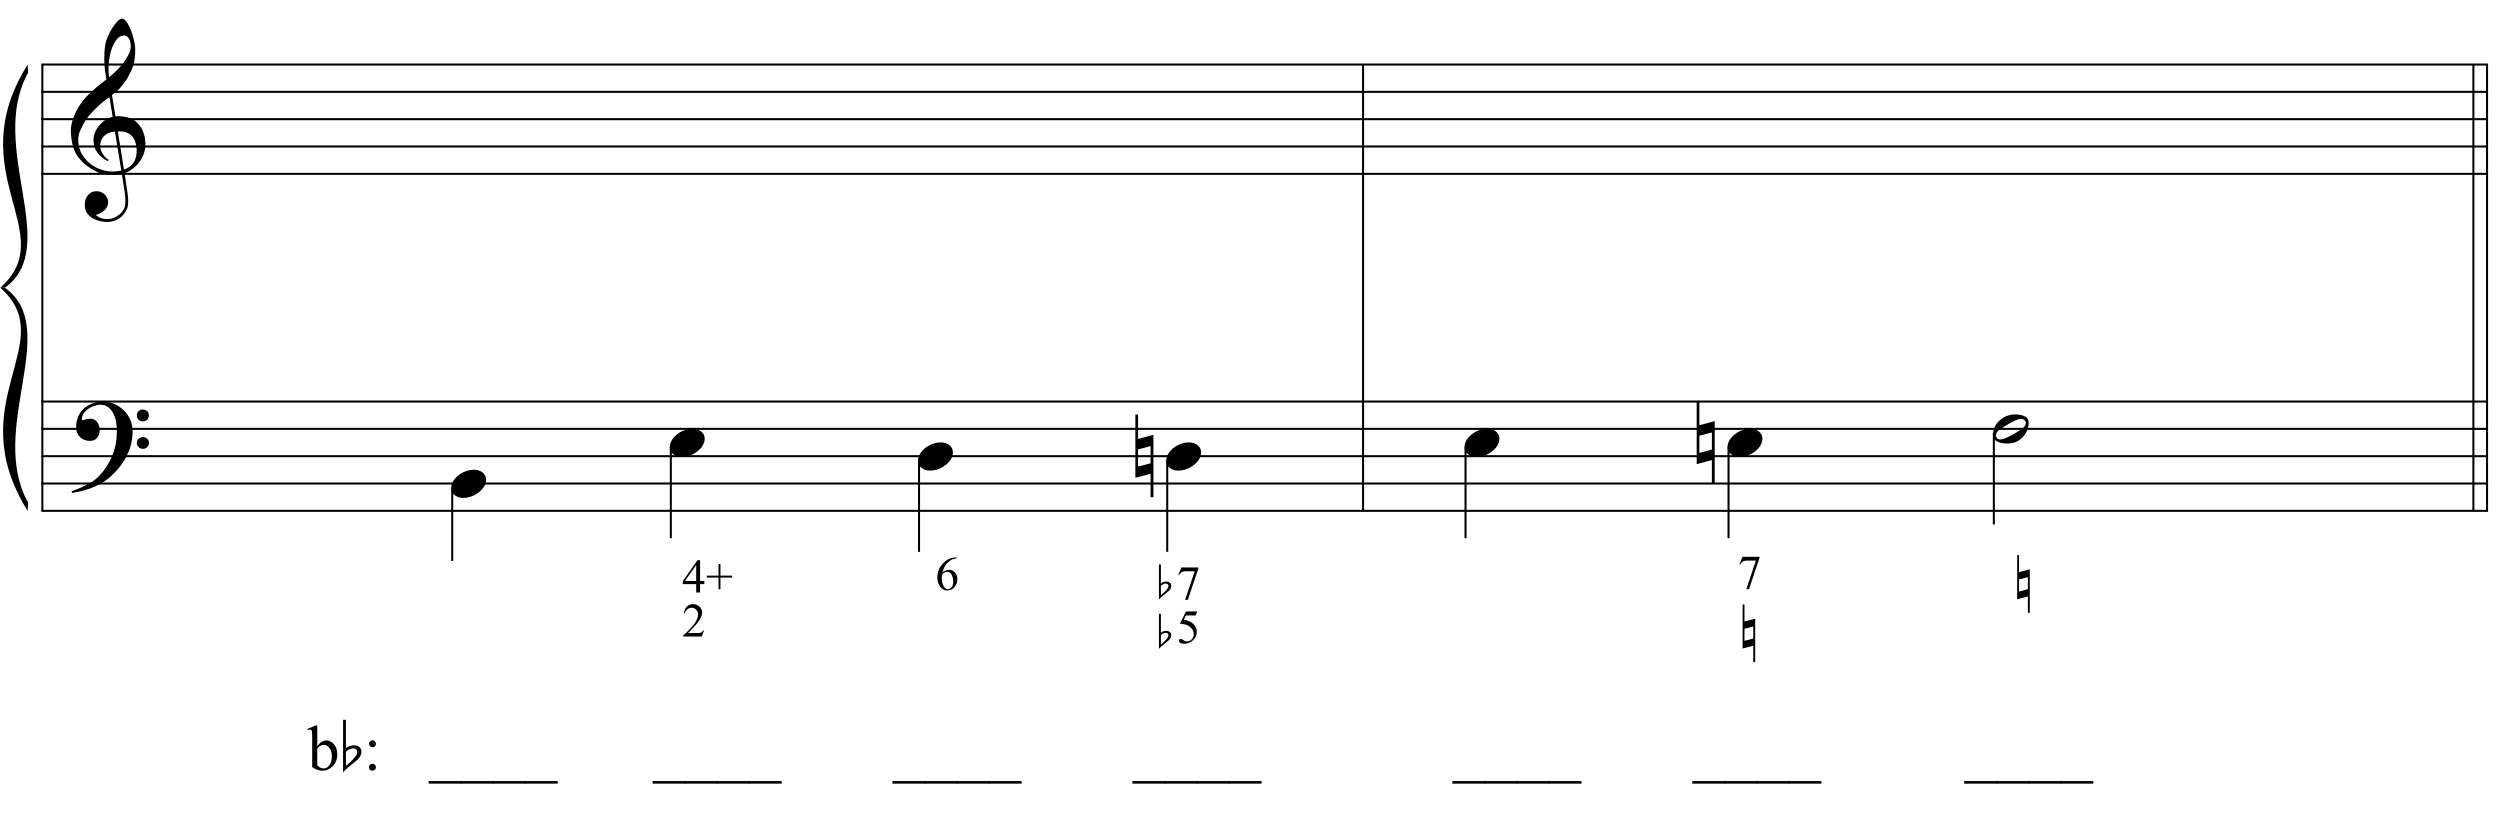 <?xml version="1.0" encoding="UTF-8"?>
<svg xmlns="http://www.w3.org/2000/svg" xmlns:xlink="http://www.w3.org/1999/xlink" width="422pt" height="138pt" viewBox="0 0 422 138" version="1.1">
<defs>
<g>
<symbol overflow="visible" id="glyph0-0">
<path style="stroke:none;" d=""/>
</symbol>
<symbol overflow="visible" id="glyph0-1">
<path style="stroke:none;" d="M 8.594 4.656 C 8.25 4.719 7.883 4.754 7.5 4.766 C 7.113 4.773 6.734 4.766 6.359 4.734 C 5.992 4.703 5.656 4.656 5.344 4.594 C 5.031 4.539 4.773 4.469 4.578 4.375 C 3.629 3.914 2.863 3.43 2.281 2.922 C 1.695 2.41 1.242 1.879 0.922 1.328 C 0.598 0.773 0.375 0.207 0.25 -0.375 C 0.125 -0.957 0.039 -1.547 0 -2.141 C -0.051 -2.773 0.004 -3.41 0.172 -4.047 C 0.336 -4.691 0.566 -5.305 0.859 -5.891 C 1.148 -6.473 1.484 -7.008 1.859 -7.5 C 2.234 -8 2.609 -8.43 2.984 -8.797 C 3.43 -9.211 3.895 -9.629 4.375 -10.047 C 4.863 -10.461 5.398 -10.883 5.984 -11.312 C 5.961 -11.469 5.941 -11.609 5.922 -11.734 C 5.91 -11.859 5.891 -11.984 5.859 -12.109 C 5.836 -12.242 5.812 -12.391 5.781 -12.547 C 5.75 -12.703 5.727 -12.898 5.719 -13.141 C 5.719 -13.234 5.703 -13.41 5.672 -13.672 C 5.648 -13.941 5.633 -14.266 5.625 -14.641 C 5.625 -15.016 5.633 -15.441 5.656 -15.922 C 5.688 -16.398 5.75 -16.898 5.844 -17.422 C 5.906 -17.723 6.035 -18.109 6.234 -18.578 C 6.441 -19.055 6.68 -19.516 6.953 -19.953 C 7.234 -20.398 7.523 -20.785 7.828 -21.109 C 8.141 -21.43 8.43 -21.594 8.703 -21.594 C 8.836 -21.594 8.984 -21.508 9.141 -21.344 C 9.305 -21.176 9.469 -20.953 9.625 -20.672 C 9.781 -20.398 9.93 -20.086 10.078 -19.734 C 10.223 -19.379 10.348 -19.02 10.453 -18.656 C 10.566 -18.289 10.656 -17.926 10.719 -17.562 C 10.789 -17.207 10.832 -16.895 10.844 -16.625 C 10.863 -15.988 10.844 -15.426 10.781 -14.938 C 10.719 -14.445 10.625 -14.008 10.5 -13.625 C 10.375 -13.238 10.227 -12.879 10.062 -12.547 C 9.895 -12.223 9.723 -11.895 9.547 -11.562 C 9.348 -11.238 9.145 -10.945 8.938 -10.688 C 8.738 -10.438 8.535 -10.18 8.328 -9.922 C 8.098 -9.648 7.863 -9.426 7.625 -9.25 C 7.383 -9.07 7.148 -8.879 6.922 -8.672 C 7.035 -8.047 7.133 -7.477 7.219 -6.969 C 7.25 -6.75 7.281 -6.535 7.312 -6.328 C 7.352 -6.117 7.383 -5.926 7.406 -5.75 C 7.438 -5.57 7.461 -5.422 7.484 -5.297 C 7.516 -5.18 7.531 -5.113 7.531 -5.094 C 7.82 -5.125 8.125 -5.125 8.438 -5.094 C 8.75 -5.07 9.051 -5.031 9.344 -4.969 C 9.633 -4.906 9.895 -4.82 10.125 -4.719 C 10.352 -4.625 10.535 -4.535 10.672 -4.453 C 11.328 -3.953 11.797 -3.383 12.078 -2.75 C 12.359 -2.125 12.52 -1.477 12.562 -0.812 C 12.602 -0.289 12.562 0.227 12.438 0.75 C 12.312 1.27 12.102 1.766 11.812 2.234 C 11.531 2.711 11.156 3.148 10.688 3.547 C 10.227 3.941 9.688 4.266 9.062 4.516 C 9.133 5.023 9.203 5.492 9.266 5.922 C 9.328 6.297 9.379 6.656 9.422 7 C 9.473 7.352 9.516 7.598 9.547 7.734 C 9.648 8.473 9.688 9.078 9.656 9.547 C 9.633 10.023 9.547 10.41 9.391 10.703 C 9.254 10.953 9.098 11.191 8.922 11.422 C 8.742 11.648 8.531 11.859 8.281 12.047 C 8.039 12.234 7.754 12.391 7.422 12.516 C 7.098 12.641 6.727 12.711 6.312 12.734 C 5.988 12.754 5.602 12.723 5.156 12.641 C 4.719 12.566 4.297 12.426 3.891 12.219 C 3.484 12.02 3.133 11.75 2.844 11.406 C 2.551 11.062 2.383 10.633 2.344 10.125 C 2.32 9.832 2.336 9.535 2.391 9.234 C 2.453 8.93 2.562 8.66 2.719 8.422 C 2.875 8.18 3.078 7.977 3.328 7.812 C 3.578 7.656 3.891 7.566 4.266 7.547 C 4.484 7.535 4.707 7.566 4.938 7.641 C 5.164 7.723 5.379 7.836 5.578 7.984 C 5.773 8.141 5.93 8.328 6.047 8.547 C 6.172 8.766 6.25 9.004 6.281 9.266 C 6.312 9.723 6.164 10.16 5.844 10.578 C 5.531 11.004 4.988 11.32 4.219 11.531 C 4.344 11.707 4.578 11.867 4.922 12.016 C 5.266 12.172 5.695 12.25 6.219 12.25 C 6.758 12.25 7.281 12.086 7.781 11.766 C 8.281 11.453 8.664 11.055 8.938 10.578 C 9.102 10.254 9.188 9.836 9.188 9.328 C 9.188 8.816 9.156 8.301 9.094 7.781 C 9.07 7.695 9.035 7.484 8.984 7.141 C 8.93 6.805 8.879 6.457 8.828 6.094 C 8.766 5.656 8.688 5.176 8.594 4.656 Z M 8.984 -18.734 C 8.504 -18.734 8.082 -18.508 7.719 -18.062 C 7.352 -17.613 7.055 -17.039 6.828 -16.344 C 6.609 -15.656 6.461 -14.898 6.391 -14.078 C 6.316 -13.254 6.332 -12.461 6.438 -11.703 C 6.844 -12.004 7.266 -12.375 7.703 -12.812 C 8.148 -13.25 8.555 -13.711 8.922 -14.203 C 9.285 -14.703 9.582 -15.203 9.812 -15.703 C 10.039 -16.203 10.133 -16.68 10.094 -17.141 C 10.082 -17.285 10.055 -17.453 10.016 -17.641 C 9.984 -17.828 9.922 -18 9.828 -18.156 C 9.742 -18.312 9.633 -18.445 9.5 -18.562 C 9.363 -18.676 9.191 -18.734 8.984 -18.734 Z M 8.953 3.891 C 9.484 3.703 9.895 3.461 10.188 3.172 C 10.477 2.879 10.691 2.562 10.828 2.219 C 10.973 1.875 11.055 1.531 11.078 1.188 C 11.098 0.844 11.102 0.535 11.094 0.266 C 11.062 0.035 11.004 -0.238 10.922 -0.562 C 10.848 -0.895 10.703 -1.219 10.484 -1.531 C 10.266 -1.844 9.953 -2.098 9.547 -2.297 C 9.141 -2.504 8.598 -2.586 7.922 -2.547 Z M 7.438 -2.516 C 6.938 -2.484 6.52 -2.379 6.188 -2.203 C 5.863 -2.023 5.602 -1.812 5.406 -1.562 C 5.219 -1.312 5.086 -1.039 5.016 -0.75 C 4.953 -0.469 4.93 -0.219 4.953 0 C 4.961 0.219 5.008 0.441 5.094 0.672 C 5.176 0.91 5.285 1.129 5.422 1.328 C 5.566 1.535 5.723 1.723 5.891 1.891 C 6.055 2.055 6.227 2.18 6.406 2.266 C 6.375 2.297 6.348 2.316 6.328 2.328 C 6.316 2.348 6.301 2.375 6.281 2.406 C 6.25 2.426 6.227 2.445 6.219 2.469 C 5.832 2.289 5.492 2.07 5.203 1.812 C 4.922 1.562 4.738 1.379 4.656 1.266 C 4.52 1.086 4.398 0.922 4.297 0.766 C 4.203 0.617 4.125 0.461 4.062 0.297 C 4 0.141 3.945 -0.035 3.906 -0.234 C 3.863 -0.43 3.832 -0.664 3.812 -0.938 C 3.789 -1.195 3.812 -1.473 3.875 -1.766 C 3.938 -2.055 4.035 -2.348 4.172 -2.641 C 4.316 -2.93 4.504 -3.211 4.734 -3.484 C 4.961 -3.766 5.227 -4.031 5.531 -4.281 C 5.695 -4.406 5.844 -4.504 5.969 -4.578 C 6.094 -4.648 6.211 -4.711 6.328 -4.766 C 6.441 -4.828 6.555 -4.875 6.672 -4.906 C 6.785 -4.938 6.91 -4.969 7.047 -5 L 6.5 -8.344 C 6.352 -8.258 6.113 -8.086 5.781 -7.828 C 5.445 -7.566 5.082 -7.254 4.688 -6.891 C 4.289 -6.535 3.898 -6.148 3.516 -5.734 C 3.129 -5.328 2.812 -4.938 2.562 -4.562 C 2.125 -3.852 1.781 -3.203 1.531 -2.609 C 1.281 -2.023 1.188 -1.391 1.25 -0.703 C 1.301 0.078 1.539 0.801 1.969 1.469 C 2.395 2.133 2.938 2.695 3.594 3.156 C 4.258 3.613 5.016 3.93 5.859 4.109 C 6.711 4.285 7.594 4.266 8.5 4.047 C 8.312 2.828 8.133 1.738 7.969 0.781 C 7.895 0.375 7.828 -0.023 7.766 -0.422 C 7.703 -0.816 7.645 -1.164 7.594 -1.469 C 7.539 -1.781 7.5 -2.031 7.469 -2.219 C 7.445 -2.414 7.438 -2.516 7.438 -2.516 Z M 7.438 -2.516 "/>
</symbol>
<symbol overflow="visible" id="glyph0-2">
<path style="stroke:none;" d="M 9.266 4.828 C 9.148 5.035 9.039 5.227 8.938 5.406 C 8.832 5.582 8.723 5.75 8.609 5.906 C 8.504 6.062 8.391 6.219 8.266 6.375 C 8.141 6.531 8 6.703 7.844 6.891 C 7.688 7.066 7.535 7.227 7.391 7.375 C 7.242 7.531 7.098 7.676 6.953 7.812 C 6.816 7.945 6.672 8.078 6.516 8.203 C 6.359 8.328 6.18 8.469 5.984 8.625 C 5.734 8.801 5.5 8.957 5.281 9.094 C 5.07 9.227 4.859 9.348 4.641 9.453 C 4.422 9.566 4.191 9.672 3.953 9.766 C 3.723 9.859 3.469 9.961 3.188 10.078 C 2.906 10.18 2.594 10.281 2.25 10.375 C 1.914 10.469 1.598 10.547 1.297 10.609 C 0.93 10.68 0.57 10.75 0.219 10.812 L 0.094 10.531 C 0.664 10.332 1.242 10.109 1.828 9.859 C 2.305 9.629 2.812 9.359 3.344 9.047 C 3.883 8.734 4.352 8.375 4.75 7.969 C 5.738 6.914 6.488 5.75 7 4.469 C 7.52 3.195 7.77 1.75 7.75 0.125 C 7.75 -0.238 7.707 -0.66 7.625 -1.141 C 7.551 -1.617 7.41 -2.07 7.203 -2.5 C 7.004 -2.938 6.723 -3.305 6.359 -3.609 C 5.992 -3.922 5.523 -4.078 4.953 -4.078 C 4.617 -4.078 4.266 -4.008 3.891 -3.875 C 3.516 -3.738 3.172 -3.555 2.859 -3.328 C 2.555 -3.098 2.305 -2.828 2.109 -2.516 C 1.91 -2.203 1.828 -1.867 1.859 -1.516 C 1.867 -1.461 1.906 -1.445 1.969 -1.469 C 2.039 -1.488 2.141 -1.516 2.266 -1.547 C 2.398 -1.586 2.562 -1.625 2.75 -1.656 C 2.945 -1.695 3.176 -1.711 3.438 -1.703 C 3.707 -1.68 3.938 -1.594 4.125 -1.438 C 4.32 -1.289 4.484 -1.098 4.609 -0.859 C 4.734 -0.629 4.812 -0.375 4.844 -0.094 C 4.883 0.176 4.875 0.441 4.812 0.703 C 4.719 1.109 4.535 1.43 4.266 1.672 C 4.004 1.91 3.641 2.031 3.172 2.031 C 2.879 2.031 2.594 1.977 2.312 1.875 C 2.039 1.77 1.797 1.617 1.578 1.422 C 1.367 1.234 1.203 1 1.078 0.719 C 0.953 0.445 0.891 0.133 0.891 -0.219 C 0.879 -0.75 0.938 -1.219 1.062 -1.625 C 1.188 -2.031 1.344 -2.379 1.531 -2.672 C 1.727 -2.973 1.93 -3.219 2.141 -3.406 C 2.359 -3.594 2.562 -3.742 2.75 -3.859 C 3.207 -4.141 3.664 -4.332 4.125 -4.438 C 4.594 -4.539 5.039 -4.598 5.469 -4.609 C 5.926 -4.609 6.391 -4.531 6.859 -4.375 C 7.336 -4.227 7.785 -4.008 8.203 -3.719 C 8.629 -3.426 9.004 -3.078 9.328 -2.672 C 9.66 -2.273 9.914 -1.832 10.094 -1.344 C 10.301 -0.789 10.406 -0.207 10.406 0.406 C 10.414 1.031 10.344 1.707 10.188 2.438 C 10.133 2.688 10.078 2.906 10.016 3.094 C 9.953 3.289 9.883 3.484 9.812 3.672 C 9.738 3.859 9.656 4.039 9.562 4.219 C 9.469 4.406 9.367 4.609 9.266 4.828 Z M 11.125 -2.266 C 11.113 -2.547 11.207 -2.781 11.406 -2.969 C 11.602 -3.164 11.844 -3.266 12.125 -3.266 C 12.406 -3.273 12.645 -3.188 12.844 -3 C 13.051 -2.82 13.156 -2.594 13.156 -2.312 C 13.164 -2.02 13.07 -1.77 12.875 -1.562 C 12.676 -1.363 12.438 -1.266 12.156 -1.266 C 11.875 -1.254 11.629 -1.348 11.422 -1.547 C 11.223 -1.742 11.125 -1.984 11.125 -2.266 Z M 11.125 2.375 C 11.125 2.094 11.223 1.859 11.422 1.672 C 11.617 1.492 11.859 1.398 12.141 1.391 C 12.422 1.391 12.66 1.477 12.859 1.656 C 13.066 1.832 13.172 2.062 13.172 2.344 C 13.18 2.625 13.086 2.863 12.891 3.062 C 12.703 3.27 12.461 3.375 12.172 3.375 C 11.891 3.383 11.645 3.289 11.438 3.094 C 11.238 2.906 11.133 2.664 11.125 2.375 Z M 11.125 2.375 "/>
</symbol>
<symbol overflow="visible" id="glyph0-3">
<path style="stroke:none;" d="M 0.141 0.016 C 0.266 -0.316 0.453 -0.625 0.703 -0.906 C 0.961 -1.188 1.254 -1.43 1.578 -1.641 C 1.91 -1.859 2.27 -2.023 2.656 -2.141 C 3.039 -2.266 3.426 -2.328 3.812 -2.328 C 4.207 -2.328 4.551 -2.258 4.844 -2.125 C 5.145 -2 5.379 -1.828 5.547 -1.609 C 5.723 -1.398 5.832 -1.148 5.875 -0.859 C 5.914 -0.566 5.875 -0.254 5.75 0.078 C 5.633 0.41 5.445 0.719 5.188 1 C 4.926 1.289 4.629 1.539 4.297 1.75 C 3.961 1.969 3.602 2.133 3.219 2.25 C 2.832 2.375 2.445 2.438 2.062 2.438 C 1.664 2.438 1.32 2.367 1.031 2.234 C 0.75 2.109 0.52 1.938 0.344 1.719 C 0.164 1.5 0.055 1.242 0.016 0.953 C -0.016 0.66 0.023 0.348 0.141 0.016 Z M 0.141 0.016 "/>
</symbol>
<symbol overflow="visible" id="glyph0-4">
<path style="stroke:none;" d="M 0.438 -1.141 L 0.438 1.75 L 2.547 1.203 L 2.547 -1.703 Z M 3.031 -3.609 L 3.031 6.922 L 2.547 6.922 L 2.547 2.969 L -0.016 3.641 L -0.016 -7.031 L 0.438 -7.031 L 0.438 -2.922 Z M 3.031 -3.609 "/>
</symbol>
<symbol overflow="visible" id="glyph0-5">
<path style="stroke:none;" d="M 5.906 -1.641 C 5.977 -1.504 6.023 -1.352 6.047 -1.188 C 6.066 -1.02 6.066 -0.852 6.047 -0.688 C 6.023 -0.52 5.992 -0.363 5.953 -0.219 C 5.922 -0.07 5.883 0.039 5.844 0.125 C 5.676 0.594 5.422 1.004 5.078 1.359 C 4.734 1.723 4.422 1.973 4.141 2.109 C 3.535 2.41 2.812 2.523 1.969 2.453 C 1.852 2.441 1.711 2.422 1.547 2.391 C 1.379 2.367 1.211 2.328 1.047 2.266 C 0.879 2.203 0.719 2.117 0.562 2.016 C 0.406 1.922 0.285 1.801 0.203 1.656 C 0.109 1.5 0.051 1.336 0.031 1.172 C 0.008 1.004 0.008 0.844 0.031 0.688 C 0.051 0.539 0.078 0.398 0.109 0.266 C 0.148 0.141 0.188 0.023 0.219 -0.078 C 0.395 -0.547 0.641 -0.93 0.953 -1.234 C 1.273 -1.547 1.578 -1.785 1.859 -1.953 C 2.141 -2.117 2.488 -2.25 2.906 -2.344 C 3.32 -2.438 3.785 -2.457 4.297 -2.406 C 4.398 -2.383 4.523 -2.363 4.672 -2.344 C 4.816 -2.332 4.961 -2.297 5.109 -2.234 C 5.266 -2.18 5.414 -2.109 5.562 -2.016 C 5.707 -1.922 5.82 -1.797 5.906 -1.641 Z M 5.484 -1.328 C 5.379 -1.473 5.254 -1.57 5.109 -1.625 C 4.973 -1.676 4.82 -1.691 4.656 -1.672 C 4.488 -1.66 4.316 -1.625 4.141 -1.562 C 3.973 -1.5 3.816 -1.43 3.672 -1.359 C 3.461 -1.266 3.273 -1.164 3.109 -1.062 C 2.941 -0.969 2.766 -0.875 2.578 -0.781 C 2.223 -0.582 1.863 -0.359 1.5 -0.109 C 1.363 -0.023 1.223 0.066 1.078 0.172 C 0.941 0.285 0.82 0.41 0.719 0.547 C 0.625 0.68 0.562 0.828 0.531 0.984 C 0.5 1.141 0.523 1.289 0.609 1.438 C 0.691 1.582 0.805 1.68 0.953 1.734 C 1.109 1.785 1.266 1.801 1.422 1.781 C 1.586 1.758 1.758 1.719 1.938 1.656 C 2.113 1.594 2.273 1.523 2.422 1.453 C 2.629 1.359 2.82 1.258 3 1.156 C 3.176 1.062 3.359 0.969 3.547 0.875 C 3.723 0.77 3.895 0.664 4.062 0.562 C 4.227 0.469 4.41 0.352 4.609 0.219 C 4.734 0.133 4.863 0.039 5 -0.062 C 5.145 -0.176 5.266 -0.301 5.359 -0.438 C 5.461 -0.57 5.531 -0.719 5.562 -0.875 C 5.594 -1.031 5.566 -1.18 5.484 -1.328 Z M 5.484 -1.328 "/>
</symbol>
<symbol overflow="visible" id="glyph1-0">
<path style="stroke:none;" d="M 1.125 0 L 1.125 -5.062 L 5.172 -5.062 L 5.172 0 Z M 1.25 -0.125 L 5.047 -0.125 L 5.047 -4.938 L 1.25 -4.938 Z M 1.25 -0.125 "/>
</symbol>
<symbol overflow="visible" id="glyph1-1">
<path style="stroke:none;" d="M 3.766 -1.969 L 3.766 -1.422 L 3.047 -1.422 L 3.047 0 L 2.391 0 L 2.391 -1.422 L 0.125 -1.422 L 0.125 -1.922 L 2.609 -5.469 L 3.047 -5.469 L 3.047 -1.969 Z M 2.391 -1.969 L 2.391 -4.641 L 0.516 -1.969 Z M 2.391 -1.969 "/>
</symbol>
<symbol overflow="visible" id="glyph1-2">
<path style="stroke:none;" d="M 2.109 -0.562 L 2.109 -2.531 L 0.141 -2.531 L 0.141 -2.859 L 2.109 -2.859 L 2.109 -4.812 L 2.438 -4.812 L 2.438 -2.859 L 4.406 -2.859 L 4.406 -2.531 L 2.438 -2.531 L 2.438 -0.562 Z M 2.109 -0.562 "/>
</symbol>
<symbol overflow="visible" id="glyph1-3">
<path style="stroke:none;" d="M 3.719 -1.031 L 3.328 0 L 0.172 0 L 0.172 -0.141 C 1.098 -0.992 1.75 -1.688 2.125 -2.219 C 2.508 -2.758 2.703 -3.254 2.703 -3.703 C 2.703 -4.035 2.598 -4.312 2.391 -4.531 C 2.18 -4.75 1.93 -4.859 1.641 -4.859 C 1.379 -4.859 1.145 -4.781 0.938 -4.625 C 0.727 -4.477 0.57 -4.254 0.469 -3.953 L 0.328 -3.953 C 0.391 -4.441 0.555 -4.816 0.828 -5.078 C 1.109 -5.336 1.453 -5.469 1.859 -5.469 C 2.297 -5.469 2.66 -5.328 2.953 -5.047 C 3.242 -4.766 3.391 -4.438 3.391 -4.062 C 3.391 -3.789 3.32 -3.52 3.188 -3.25 C 3 -2.82 2.688 -2.367 2.25 -1.891 C 1.594 -1.172 1.18 -0.738 1.016 -0.594 L 2.422 -0.594 C 2.703 -0.594 2.898 -0.602 3.016 -0.625 C 3.129 -0.645 3.234 -0.688 3.328 -0.75 C 3.422 -0.82 3.5 -0.914 3.562 -1.031 Z M 3.719 -1.031 "/>
</symbol>
<symbol overflow="visible" id="glyph1-4">
<path style="stroke:none;" d="M 3.625 -5.469 L 3.625 -5.328 C 3.281 -5.285 3 -5.211 2.781 -5.109 C 2.562 -5.004 2.344 -4.844 2.125 -4.625 C 1.906 -4.414 1.723 -4.18 1.578 -3.922 C 1.441 -3.66 1.328 -3.348 1.234 -2.984 C 1.617 -3.254 2 -3.391 2.375 -3.391 C 2.738 -3.391 3.055 -3.238 3.328 -2.938 C 3.598 -2.645 3.734 -2.266 3.734 -1.797 C 3.734 -1.348 3.598 -0.941 3.328 -0.578 C 3.004 -0.129 2.57 0.094 2.031 0.094 C 1.664 0.094 1.352 -0.023 1.094 -0.266 C 0.594 -0.734 0.344 -1.348 0.344 -2.109 C 0.344 -2.586 0.438 -3.039 0.625 -3.469 C 0.82 -3.906 1.098 -4.289 1.453 -4.625 C 1.816 -4.957 2.16 -5.18 2.484 -5.297 C 2.805 -5.41 3.113 -5.469 3.406 -5.469 Z M 1.172 -2.703 C 1.117 -2.348 1.094 -2.062 1.094 -1.844 C 1.094 -1.594 1.141 -1.316 1.234 -1.016 C 1.328 -0.723 1.469 -0.488 1.656 -0.312 C 1.789 -0.188 1.953 -0.125 2.141 -0.125 C 2.367 -0.125 2.57 -0.234 2.75 -0.453 C 2.938 -0.672 3.031 -0.977 3.031 -1.375 C 3.031 -1.82 2.941 -2.211 2.766 -2.547 C 2.586 -2.879 2.332 -3.047 2 -3.047 C 1.895 -3.047 1.785 -3.02 1.672 -2.969 C 1.555 -2.926 1.391 -2.836 1.172 -2.703 Z M 1.172 -2.703 "/>
</symbol>
<symbol overflow="visible" id="glyph1-5">
<path style="stroke:none;" d="M 0.812 -5.359 L 3.688 -5.359 L 3.688 -5.203 L 1.906 0.109 L 1.453 0.109 L 3.062 -4.719 L 1.578 -4.719 C 1.285 -4.719 1.078 -4.68 0.953 -4.609 C 0.723 -4.484 0.547 -4.297 0.422 -4.047 L 0.297 -4.094 Z M 0.812 -5.359 "/>
</symbol>
<symbol overflow="visible" id="glyph1-6">
<path style="stroke:none;" d="M 3.516 -5.359 L 3.203 -4.688 L 1.594 -4.688 L 1.234 -3.969 C 1.93 -3.863 2.488 -3.602 2.906 -3.188 C 3.25 -2.832 3.422 -2.41 3.422 -1.922 C 3.422 -1.641 3.363 -1.379 3.25 -1.141 C 3.133 -0.898 2.988 -0.695 2.812 -0.531 C 2.645 -0.363 2.453 -0.227 2.234 -0.125 C 1.93 0.02 1.625 0.094 1.312 0.094 C 0.988 0.094 0.754 0.039 0.609 -0.062 C 0.461 -0.176 0.391 -0.301 0.391 -0.438 C 0.391 -0.508 0.414 -0.57 0.469 -0.625 C 0.531 -0.688 0.609 -0.719 0.703 -0.719 C 0.773 -0.719 0.836 -0.703 0.891 -0.672 C 0.941 -0.648 1.031 -0.598 1.156 -0.516 C 1.352 -0.379 1.551 -0.312 1.75 -0.312 C 2.062 -0.312 2.332 -0.426 2.562 -0.656 C 2.789 -0.895 2.906 -1.18 2.906 -1.516 C 2.906 -1.836 2.801 -2.141 2.594 -2.422 C 2.383 -2.703 2.098 -2.922 1.734 -3.078 C 1.453 -3.191 1.062 -3.258 0.562 -3.281 L 1.594 -5.359 Z M 3.516 -5.359 "/>
</symbol>
<symbol overflow="visible" id="glyph2-0">
<path style="stroke:none;" d=""/>
</symbol>
<symbol overflow="visible" id="glyph2-1">
<path style="stroke:none;" d="M 2.484 -2.031 C 2.484 -1.75 2.352 -1.473 2.094 -1.203 C 1.969 -1.078 1.68 -0.844 1.234 -0.5 C 0.848 -0.188 0.57 0.07 0.406 0.281 L 0.406 -5.641 L 0.734 -5.641 L 0.734 -2.438 C 0.984 -2.656 1.285 -2.766 1.641 -2.766 C 1.879 -2.766 2.07 -2.703 2.219 -2.578 C 2.395 -2.453 2.484 -2.27 2.484 -2.031 Z M 2 -1.969 C 2 -2.27 1.848 -2.422 1.547 -2.422 C 1.297 -2.422 1.023 -2.297 0.734 -2.047 L 0.734 -0.453 C 0.984 -0.648 1.219 -0.863 1.438 -1.094 C 1.812 -1.477 2 -1.77 2 -1.969 Z M 2 -1.969 "/>
</symbol>
<symbol overflow="visible" id="glyph3-0">
<path style="stroke:none;" d=""/>
</symbol>
<symbol overflow="visible" id="glyph3-1">
<path style="stroke:none;" d="M 2.625 -5.75 L 1.141 -5.359 L 1.141 -3.328 L 2.625 -3.719 Z M 1.141 -6.594 L 2.953 -7.078 L 2.953 0.266 L 2.625 0.266 L 2.625 -2.5 L 0.828 -2.031 L 0.828 -9.469 L 1.141 -9.469 Z M 1.141 -6.594 "/>
</symbol>
<symbol overflow="visible" id="glyph4-0">
<path style="stroke:none;" d="M 1.5 0 L 1.5 -6.75 L 6.891 -6.75 L 6.891 0 Z M 1.672 -0.172 L 6.734 -0.172 L 6.734 -6.578 L 1.672 -6.578 Z M 1.672 -0.172 "/>
</symbol>
<symbol overflow="visible" id="glyph4-1">
<path style="stroke:none;" d="M 1.656 -4 C 2.125 -4.645 2.629 -4.969 3.172 -4.969 C 3.672 -4.969 4.102 -4.754 4.469 -4.328 C 4.844 -3.91 5.031 -3.332 5.031 -2.594 C 5.031 -1.738 4.742 -1.051 4.172 -0.531 C 3.68 -0.082 3.133 0.141 2.531 0.141 C 2.25 0.141 1.961 0.094 1.672 0 C 1.391 -0.102 1.098 -0.258 0.797 -0.469 L 0.797 -5.469 C 0.797 -6.02 0.781 -6.359 0.75 -6.484 C 0.727 -6.609 0.688 -6.691 0.625 -6.734 C 0.57 -6.785 0.504 -6.812 0.422 -6.812 C 0.316 -6.812 0.191 -6.781 0.047 -6.719 L -0.031 -6.906 L 1.422 -7.5 L 1.656 -7.5 Z M 1.656 -3.656 L 1.656 -0.766 C 1.832 -0.586 2.016 -0.453 2.203 -0.359 C 2.398 -0.273 2.598 -0.234 2.797 -0.234 C 3.117 -0.234 3.414 -0.41 3.688 -0.766 C 3.969 -1.117 4.109 -1.629 4.109 -2.297 C 4.109 -2.91 3.969 -3.383 3.688 -3.719 C 3.414 -4.051 3.102 -4.219 2.75 -4.219 C 2.57 -4.219 2.391 -4.172 2.203 -4.078 C 2.055 -4.004 1.875 -3.863 1.656 -3.656 Z M 1.656 -3.656 "/>
</symbol>
<symbol overflow="visible" id="glyph4-2">
<path style="stroke:none;" d="M 1.531 -4.984 C 1.688 -4.984 1.82 -4.926 1.938 -4.812 C 2.051 -4.695 2.109 -4.555 2.109 -4.391 C 2.109 -4.234 2.051 -4.098 1.938 -3.984 C 1.82 -3.867 1.688 -3.812 1.531 -3.812 C 1.363 -3.812 1.223 -3.867 1.109 -3.984 C 0.992 -4.098 0.938 -4.234 0.938 -4.391 C 0.938 -4.555 0.992 -4.695 1.109 -4.812 C 1.223 -4.926 1.363 -4.984 1.531 -4.984 Z M 1.516 -1.031 C 1.68 -1.031 1.82 -0.973 1.938 -0.859 C 2.051 -0.742 2.109 -0.602 2.109 -0.438 C 2.109 -0.27 2.047 -0.129 1.922 -0.016 C 1.805 0.086 1.672 0.141 1.516 0.141 C 1.348 0.141 1.207 0.086 1.094 -0.016 C 0.977 -0.129 0.922 -0.27 0.922 -0.438 C 0.922 -0.602 0.977 -0.742 1.094 -0.859 C 1.207 -0.973 1.348 -1.031 1.516 -1.031 Z M 1.516 -1.031 "/>
</symbol>
<symbol overflow="visible" id="glyph4-3">
<path style="stroke:none;" d=""/>
</symbol>
<symbol overflow="visible" id="glyph4-4">
<path style="stroke:none;" d="M 5.5 2.328 L -0.094 2.328 L -0.094 1.891 L 5.5 1.891 Z M 5.5 2.328 "/>
</symbol>
<symbol overflow="visible" id="glyph5-0">
<path style="stroke:none;" d=""/>
</symbol>
<symbol overflow="visible" id="glyph5-1">
<path style="stroke:none;" d="M 3.719 -3.047 C 3.719 -2.629 3.52 -2.211 3.125 -1.797 C 2.938 -1.609 2.516 -1.258 1.859 -0.75 C 1.273 -0.281 0.859 0.113 0.609 0.438 L 0.609 -8.453 L 1.094 -8.453 L 1.094 -3.656 C 1.477 -3.977 1.938 -4.141 2.469 -4.141 C 2.82 -4.141 3.113 -4.051 3.344 -3.875 C 3.594 -3.676 3.719 -3.398 3.719 -3.047 Z M 3 -2.953 C 3 -3.398 2.773 -3.625 2.328 -3.625 C 1.941 -3.625 1.531 -3.438 1.094 -3.062 L 1.094 -0.688 C 1.469 -0.977 1.82 -1.289 2.156 -1.625 C 2.719 -2.207 3 -2.648 3 -2.953 Z M 3 -2.953 "/>
</symbol>
</g>
</defs>
<g id="surface1">
<rect x="0" y="0" width="422" height="138" style="fill:rgb(100%,100%,100%);fill-opacity:1;stroke:none;"/>
<path style="fill:none;stroke-width:0.345;stroke-linecap:butt;stroke-linejoin:miter;stroke:rgb(0%,0%,0%);stroke-opacity:1;stroke-miterlimit:10;" d="M 163.148 258.109 L 163.148 182.77 " transform="matrix(1,0,0,-1,-156,269)"/>
<g style="fill:rgb(0%,0%,0%);fill-opacity:1;">
  <use xlink:href="#glyph0-1" x="11.972" y="24.73"/>
</g>
<g style="fill:rgb(0%,0%,0%);fill-opacity:1;">
  <use xlink:href="#glyph0-2" x="11.972" y="72.392"/>
</g>
<path style="fill:none;stroke-width:0.345;stroke-linecap:butt;stroke-linejoin:miter;stroke:rgb(0%,0%,0%);stroke-opacity:1;stroke-miterlimit:10;" d="M 386.086 258.109 L 386.086 182.77 " transform="matrix(1,0,0,-1,-156,269)"/>
<path style="fill:none;stroke-width:0.345;stroke-linecap:butt;stroke-linejoin:miter;stroke:rgb(0%,0%,0%);stroke-opacity:1;stroke-miterlimit:10;" d="M 575.812 258.109 L 575.812 182.77 " transform="matrix(1,0,0,-1,-156,269)"/>
<path style="fill:none;stroke-width:0.345;stroke-linecap:butt;stroke-linejoin:miter;stroke:rgb(0%,0%,0%);stroke-opacity:1;stroke-miterlimit:10;" d="M 573.508 258.109 L 573.508 182.77 " transform="matrix(1,0,0,-1,-156,269)"/>
<path style="fill:none;stroke-width:0.345;stroke-linecap:butt;stroke-linejoin:miter;stroke:rgb(0%,0%,0%);stroke-opacity:1;stroke-miterlimit:10;" d="M 162.977 258.109 L 575.984 258.109 " transform="matrix(1,0,0,-1,-156,269)"/>
<path style="fill:none;stroke-width:0.345;stroke-linecap:butt;stroke-linejoin:miter;stroke:rgb(0%,0%,0%);stroke-opacity:1;stroke-miterlimit:10;" d="M 162.977 253.496 L 575.984 253.496 " transform="matrix(1,0,0,-1,-156,269)"/>
<path style="fill:none;stroke-width:0.345;stroke-linecap:butt;stroke-linejoin:miter;stroke:rgb(0%,0%,0%);stroke-opacity:1;stroke-miterlimit:10;" d="M 162.977 248.883 L 575.984 248.883 " transform="matrix(1,0,0,-1,-156,269)"/>
<path style="fill:none;stroke-width:0.345;stroke-linecap:butt;stroke-linejoin:miter;stroke:rgb(0%,0%,0%);stroke-opacity:1;stroke-miterlimit:10;" d="M 162.977 244.27 L 575.984 244.27 " transform="matrix(1,0,0,-1,-156,269)"/>
<path style="fill:none;stroke-width:0.345;stroke-linecap:butt;stroke-linejoin:miter;stroke:rgb(0%,0%,0%);stroke-opacity:1;stroke-miterlimit:10;" d="M 162.977 239.656 L 575.984 239.656 " transform="matrix(1,0,0,-1,-156,269)"/>
<path style="fill:none;stroke-width:0.345;stroke-linecap:butt;stroke-linejoin:miter;stroke:rgb(0%,0%,0%);stroke-opacity:1;stroke-miterlimit:10;" d="M 162.977 201.219 L 575.984 201.219 " transform="matrix(1,0,0,-1,-156,269)"/>
<path style="fill:none;stroke-width:0.345;stroke-linecap:butt;stroke-linejoin:miter;stroke:rgb(0%,0%,0%);stroke-opacity:1;stroke-miterlimit:10;" d="M 162.977 196.609 L 575.984 196.609 " transform="matrix(1,0,0,-1,-156,269)"/>
<path style="fill:none;stroke-width:0.345;stroke-linecap:butt;stroke-linejoin:miter;stroke:rgb(0%,0%,0%);stroke-opacity:1;stroke-miterlimit:10;" d="M 162.977 191.996 L 575.984 191.996 " transform="matrix(1,0,0,-1,-156,269)"/>
<path style="fill:none;stroke-width:0.345;stroke-linecap:butt;stroke-linejoin:miter;stroke:rgb(0%,0%,0%);stroke-opacity:1;stroke-miterlimit:10;" d="M 162.977 187.383 L 575.984 187.383 " transform="matrix(1,0,0,-1,-156,269)"/>
<path style="fill:none;stroke-width:0.345;stroke-linecap:butt;stroke-linejoin:miter;stroke:rgb(0%,0%,0%);stroke-opacity:1;stroke-miterlimit:10;" d="M 162.977 182.77 L 575.984 182.77 " transform="matrix(1,0,0,-1,-156,269)"/>
<path style=" stroke:none;fill-rule:nonzero;fill:rgb(0%,0%,0%);fill-opacity:1;" d="M 4.668 10.891 C -6.863 29.344 10.434 39.336 0.055 48.562 L 0.824 48.562 C 10.512 41.641 -2.172 24.73 4.746 12.277 "/>
<path style=" stroke:none;fill-rule:nonzero;fill:rgb(0%,0%,0%);fill-opacity:1;" d="M 4.668 86.23 C -6.863 67.781 10.434 57.785 0.055 48.562 L 0.824 48.562 C 10.512 55.48 -2.172 72.391 4.746 84.848 "/>
<path style="fill:none;stroke-width:0.345;stroke-linecap:butt;stroke-linejoin:miter;stroke:rgb(0%,0%,0%);stroke-opacity:1;stroke-miterlimit:10;" d="M 232.336 186.613 L 232.336 174.312 " transform="matrix(1,0,0,-1,-156,269)"/>
<g style="fill:rgb(0%,0%,0%);fill-opacity:1;">
  <use xlink:href="#glyph0-3" x="76.162" y="81.617"/>
</g>
<path style="fill:none;stroke-width:0.345;stroke-linecap:butt;stroke-linejoin:miter;stroke:rgb(0%,0%,0%);stroke-opacity:1;stroke-miterlimit:10;" d="M 269.234 193.531 L 269.234 178.156 " transform="matrix(1,0,0,-1,-156,269)"/>
<g style="fill:rgb(0%,0%,0%);fill-opacity:1;">
  <use xlink:href="#glyph0-3" x="113.062" y="74.698"/>
</g>
<path style="fill:none;stroke-width:0.345;stroke-linecap:butt;stroke-linejoin:miter;stroke:rgb(0%,0%,0%);stroke-opacity:1;stroke-miterlimit:10;" d="M 311.133 191.227 L 311.133 175.852 " transform="matrix(1,0,0,-1,-156,269)"/>
<g style="fill:rgb(0%,0%,0%);fill-opacity:1;">
  <use xlink:href="#glyph0-3" x="154.959" y="77.005"/>
</g>
<path style="fill:none;stroke-width:0.345;stroke-linecap:butt;stroke-linejoin:miter;stroke:rgb(0%,0%,0%);stroke-opacity:1;stroke-miterlimit:10;" d="M 353.027 191.227 L 353.027 175.852 " transform="matrix(1,0,0,-1,-156,269)"/>
<g style="fill:rgb(0%,0%,0%);fill-opacity:1;">
  <use xlink:href="#glyph0-3" x="196.856" y="77.005"/>
</g>
<g style="fill:rgb(0%,0%,0%);fill-opacity:1;">
  <use xlink:href="#glyph0-4" x="191.667" y="77.005"/>
</g>
<path style="fill:none;stroke-width:0.345;stroke-linecap:butt;stroke-linejoin:miter;stroke:rgb(0%,0%,0%);stroke-opacity:1;stroke-miterlimit:10;" d="M 403.383 193.531 L 403.383 178.156 " transform="matrix(1,0,0,-1,-156,269)"/>
<g style="fill:rgb(0%,0%,0%);fill-opacity:1;">
  <use xlink:href="#glyph0-3" x="247.209" y="74.698"/>
</g>
<path style="fill:none;stroke-width:0.345;stroke-linecap:butt;stroke-linejoin:miter;stroke:rgb(0%,0%,0%);stroke-opacity:1;stroke-miterlimit:10;" d="M 447.777 193.531 L 447.777 178.156 " transform="matrix(1,0,0,-1,-156,269)"/>
<g style="fill:rgb(0%,0%,0%);fill-opacity:1;">
  <use xlink:href="#glyph0-3" x="291.605" y="74.698"/>
</g>
<g style="fill:rgb(0%,0%,0%);fill-opacity:1;">
  <use xlink:href="#glyph0-4" x="286.416" y="74.698"/>
</g>
<path style="fill:none;stroke-width:0.345;stroke-linecap:butt;stroke-linejoin:miter;stroke:rgb(0%,0%,0%);stroke-opacity:1;stroke-miterlimit:10;" d="M 492.559 195.84 L 492.559 180.465 " transform="matrix(1,0,0,-1,-156,269)"/>
<g style="fill:rgb(0%,0%,0%);fill-opacity:1;">
  <use xlink:href="#glyph0-5" x="336.384" y="72.392"/>
</g>
<g style="fill:rgb(0%,0%,0%);fill-opacity:1;">
  <use xlink:href="#glyph1-1" x="115.125" y="100.025"/>
  <use xlink:href="#glyph1-2" x="119.175" y="100.025"/>
</g>
<g style="fill:rgb(0%,0%,0%);fill-opacity:1;">
  <use xlink:href="#glyph1-3" x="115.125" y="107.45"/>
</g>
<g style="fill:rgb(0%,0%,0%);fill-opacity:1;">
  <use xlink:href="#glyph1-4" x="157.875" y="99.575"/>
</g>
<g style="fill:rgb(0%,0%,0%);fill-opacity:1;">
  <use xlink:href="#glyph1-5" x="198.6" y="101.15"/>
</g>
<g style="fill:rgb(0%,0%,0%);fill-opacity:1;">
  <use xlink:href="#glyph1-6" x="198.6" y="108.575"/>
</g>
<g style="fill:rgb(0%,0%,0%);fill-opacity:1;">
  <use xlink:href="#glyph2-1" x="195.225" y="100.925"/>
</g>
<g style="fill:rgb(0%,0%,0%);fill-opacity:1;">
  <use xlink:href="#glyph2-1" x="195.225" y="109.25"/>
</g>
<g style="fill:rgb(0%,0%,0%);fill-opacity:1;">
  <use xlink:href="#glyph1-5" x="293.325" y="99.35"/>
</g>
<g style="fill:rgb(0%,0%,0%);fill-opacity:1;">
  <use xlink:href="#glyph3-1" x="293.325" y="111.5"/>
</g>
<g style="fill:rgb(0%,0%,0%);fill-opacity:1;">
  <use xlink:href="#glyph3-1" x="339.675" y="103.175"/>
</g>
<g style="fill:rgb(0%,0%,0%);fill-opacity:1;">
  <use xlink:href="#glyph4-1" x="51.9" y="129.95"/>
</g>
<g style="fill:rgb(0%,0%,0%);fill-opacity:1;">
  <use xlink:href="#glyph5-1" x="57.3" y="129.95"/>
</g>
<g style="fill:rgb(0%,0%,0%);fill-opacity:1;">
  <use xlink:href="#glyph4-2" x="61.35" y="129.95"/>
</g>
<g style="fill:rgb(0%,0%,0%);fill-opacity:1;">
  <use xlink:href="#glyph4-3" x="64.35" y="129.95"/>
  <use xlink:href="#glyph4-3" x="67.05" y="129.95"/>
  <use xlink:href="#glyph4-3" x="69.75" y="129.95"/>
  <use xlink:href="#glyph4-4" x="72.45" y="129.95"/>
  <use xlink:href="#glyph4-4" x="77.85" y="129.95"/>
  <use xlink:href="#glyph4-4" x="83.25" y="129.95"/>
  <use xlink:href="#glyph4-4" x="88.65" y="129.95"/>
  <use xlink:href="#glyph4-3" x="94.05" y="129.95"/>
  <use xlink:href="#glyph4-3" x="96.75" y="129.95"/>
  <use xlink:href="#glyph4-3" x="99.45" y="129.95"/>
  <use xlink:href="#glyph4-3" x="102.15" y="129.95"/>
  <use xlink:href="#glyph4-3" x="104.85" y="129.95"/>
  <use xlink:href="#glyph4-3" x="107.55" y="129.95"/>
  <use xlink:href="#glyph4-4" x="110.25" y="129.95"/>
  <use xlink:href="#glyph4-4" x="115.65" y="129.95"/>
  <use xlink:href="#glyph4-4" x="121.05" y="129.95"/>
  <use xlink:href="#glyph4-4" x="126.45" y="129.95"/>
  <use xlink:href="#glyph4-3" x="131.85" y="129.95"/>
  <use xlink:href="#glyph4-3" x="134.55" y="129.95"/>
  <use xlink:href="#glyph4-3" x="137.25" y="129.95"/>
  <use xlink:href="#glyph4-3" x="139.95" y="129.95"/>
  <use xlink:href="#glyph4-3" x="142.65" y="129.95"/>
  <use xlink:href="#glyph4-3" x="145.35" y="129.95"/>
  <use xlink:href="#glyph4-3" x="148.05" y="129.95"/>
  <use xlink:href="#glyph4-4" x="150.75" y="129.95"/>
  <use xlink:href="#glyph4-4" x="156.15" y="129.95"/>
  <use xlink:href="#glyph4-4" x="161.55" y="129.95"/>
  <use xlink:href="#glyph4-4" x="166.95" y="129.95"/>
  <use xlink:href="#glyph4-3" x="172.35" y="129.95"/>
  <use xlink:href="#glyph4-3" x="175.05" y="129.95"/>
  <use xlink:href="#glyph4-3" x="177.75" y="129.95"/>
  <use xlink:href="#glyph4-3" x="180.45" y="129.95"/>
  <use xlink:href="#glyph4-3" x="183.15" y="129.95"/>
  <use xlink:href="#glyph4-3" x="185.85" y="129.95"/>
  <use xlink:href="#glyph4-3" x="188.55" y="129.95"/>
  <use xlink:href="#glyph4-4" x="191.25" y="129.95"/>
  <use xlink:href="#glyph4-4" x="196.65" y="129.95"/>
  <use xlink:href="#glyph4-4" x="202.05" y="129.95"/>
  <use xlink:href="#glyph4-4" x="207.45" y="129.95"/>
  <use xlink:href="#glyph4-3" x="212.85" y="129.95"/>
  <use xlink:href="#glyph4-3" x="215.55" y="129.95"/>
  <use xlink:href="#glyph4-3" x="218.25" y="129.95"/>
  <use xlink:href="#glyph4-3" x="220.95" y="129.95"/>
  <use xlink:href="#glyph4-3" x="223.65" y="129.95"/>
  <use xlink:href="#glyph4-3" x="226.35" y="129.95"/>
  <use xlink:href="#glyph4-3" x="229.05" y="129.95"/>
  <use xlink:href="#glyph4-3" x="231.75" y="129.95"/>
  <use xlink:href="#glyph4-3" x="234.45" y="129.95"/>
  <use xlink:href="#glyph4-3" x="237.15" y="129.95"/>
  <use xlink:href="#glyph4-3" x="239.85" y="129.95"/>
  <use xlink:href="#glyph4-3" x="242.55" y="129.95"/>
  <use xlink:href="#glyph4-4" x="245.25" y="129.95"/>
  <use xlink:href="#glyph4-4" x="250.65" y="129.95"/>
  <use xlink:href="#glyph4-4" x="256.05" y="129.95"/>
  <use xlink:href="#glyph4-4" x="261.45" y="129.95"/>
  <use xlink:href="#glyph4-3" x="266.85" y="129.95"/>
  <use xlink:href="#glyph4-3" x="269.55" y="129.95"/>
  <use xlink:href="#glyph4-3" x="272.25" y="129.95"/>
  <use xlink:href="#glyph4-3" x="274.95" y="129.95"/>
  <use xlink:href="#glyph4-3" x="277.65" y="129.95"/>
  <use xlink:href="#glyph4-3" x="280.35" y="129.95"/>
  <use xlink:href="#glyph4-3" x="283.05" y="129.95"/>
  <use xlink:href="#glyph4-4" x="285.75" y="129.95"/>
  <use xlink:href="#glyph4-4" x="291.15" y="129.95"/>
  <use xlink:href="#glyph4-4" x="296.55" y="129.95"/>
  <use xlink:href="#glyph4-4" x="301.95" y="129.95"/>
  <use xlink:href="#glyph4-3" x="307.35" y="129.95"/>
  <use xlink:href="#glyph4-3" x="310.05" y="129.95"/>
  <use xlink:href="#glyph4-3" x="312.75" y="129.95"/>
  <use xlink:href="#glyph4-3" x="315.45" y="129.95"/>
  <use xlink:href="#glyph4-3" x="318.15" y="129.95"/>
  <use xlink:href="#glyph4-3" x="320.85" y="129.95"/>
  <use xlink:href="#glyph4-3" x="323.55" y="129.95"/>
  <use xlink:href="#glyph4-3" x="326.25" y="129.95"/>
  <use xlink:href="#glyph4-3" x="328.95" y="129.95"/>
  <use xlink:href="#glyph4-4" x="331.65" y="129.95"/>
  <use xlink:href="#glyph4-4" x="337.05" y="129.95"/>
  <use xlink:href="#glyph4-4" x="342.45" y="129.95"/>
  <use xlink:href="#glyph4-4" x="347.85" y="129.95"/>
</g>
</g>
</svg>

